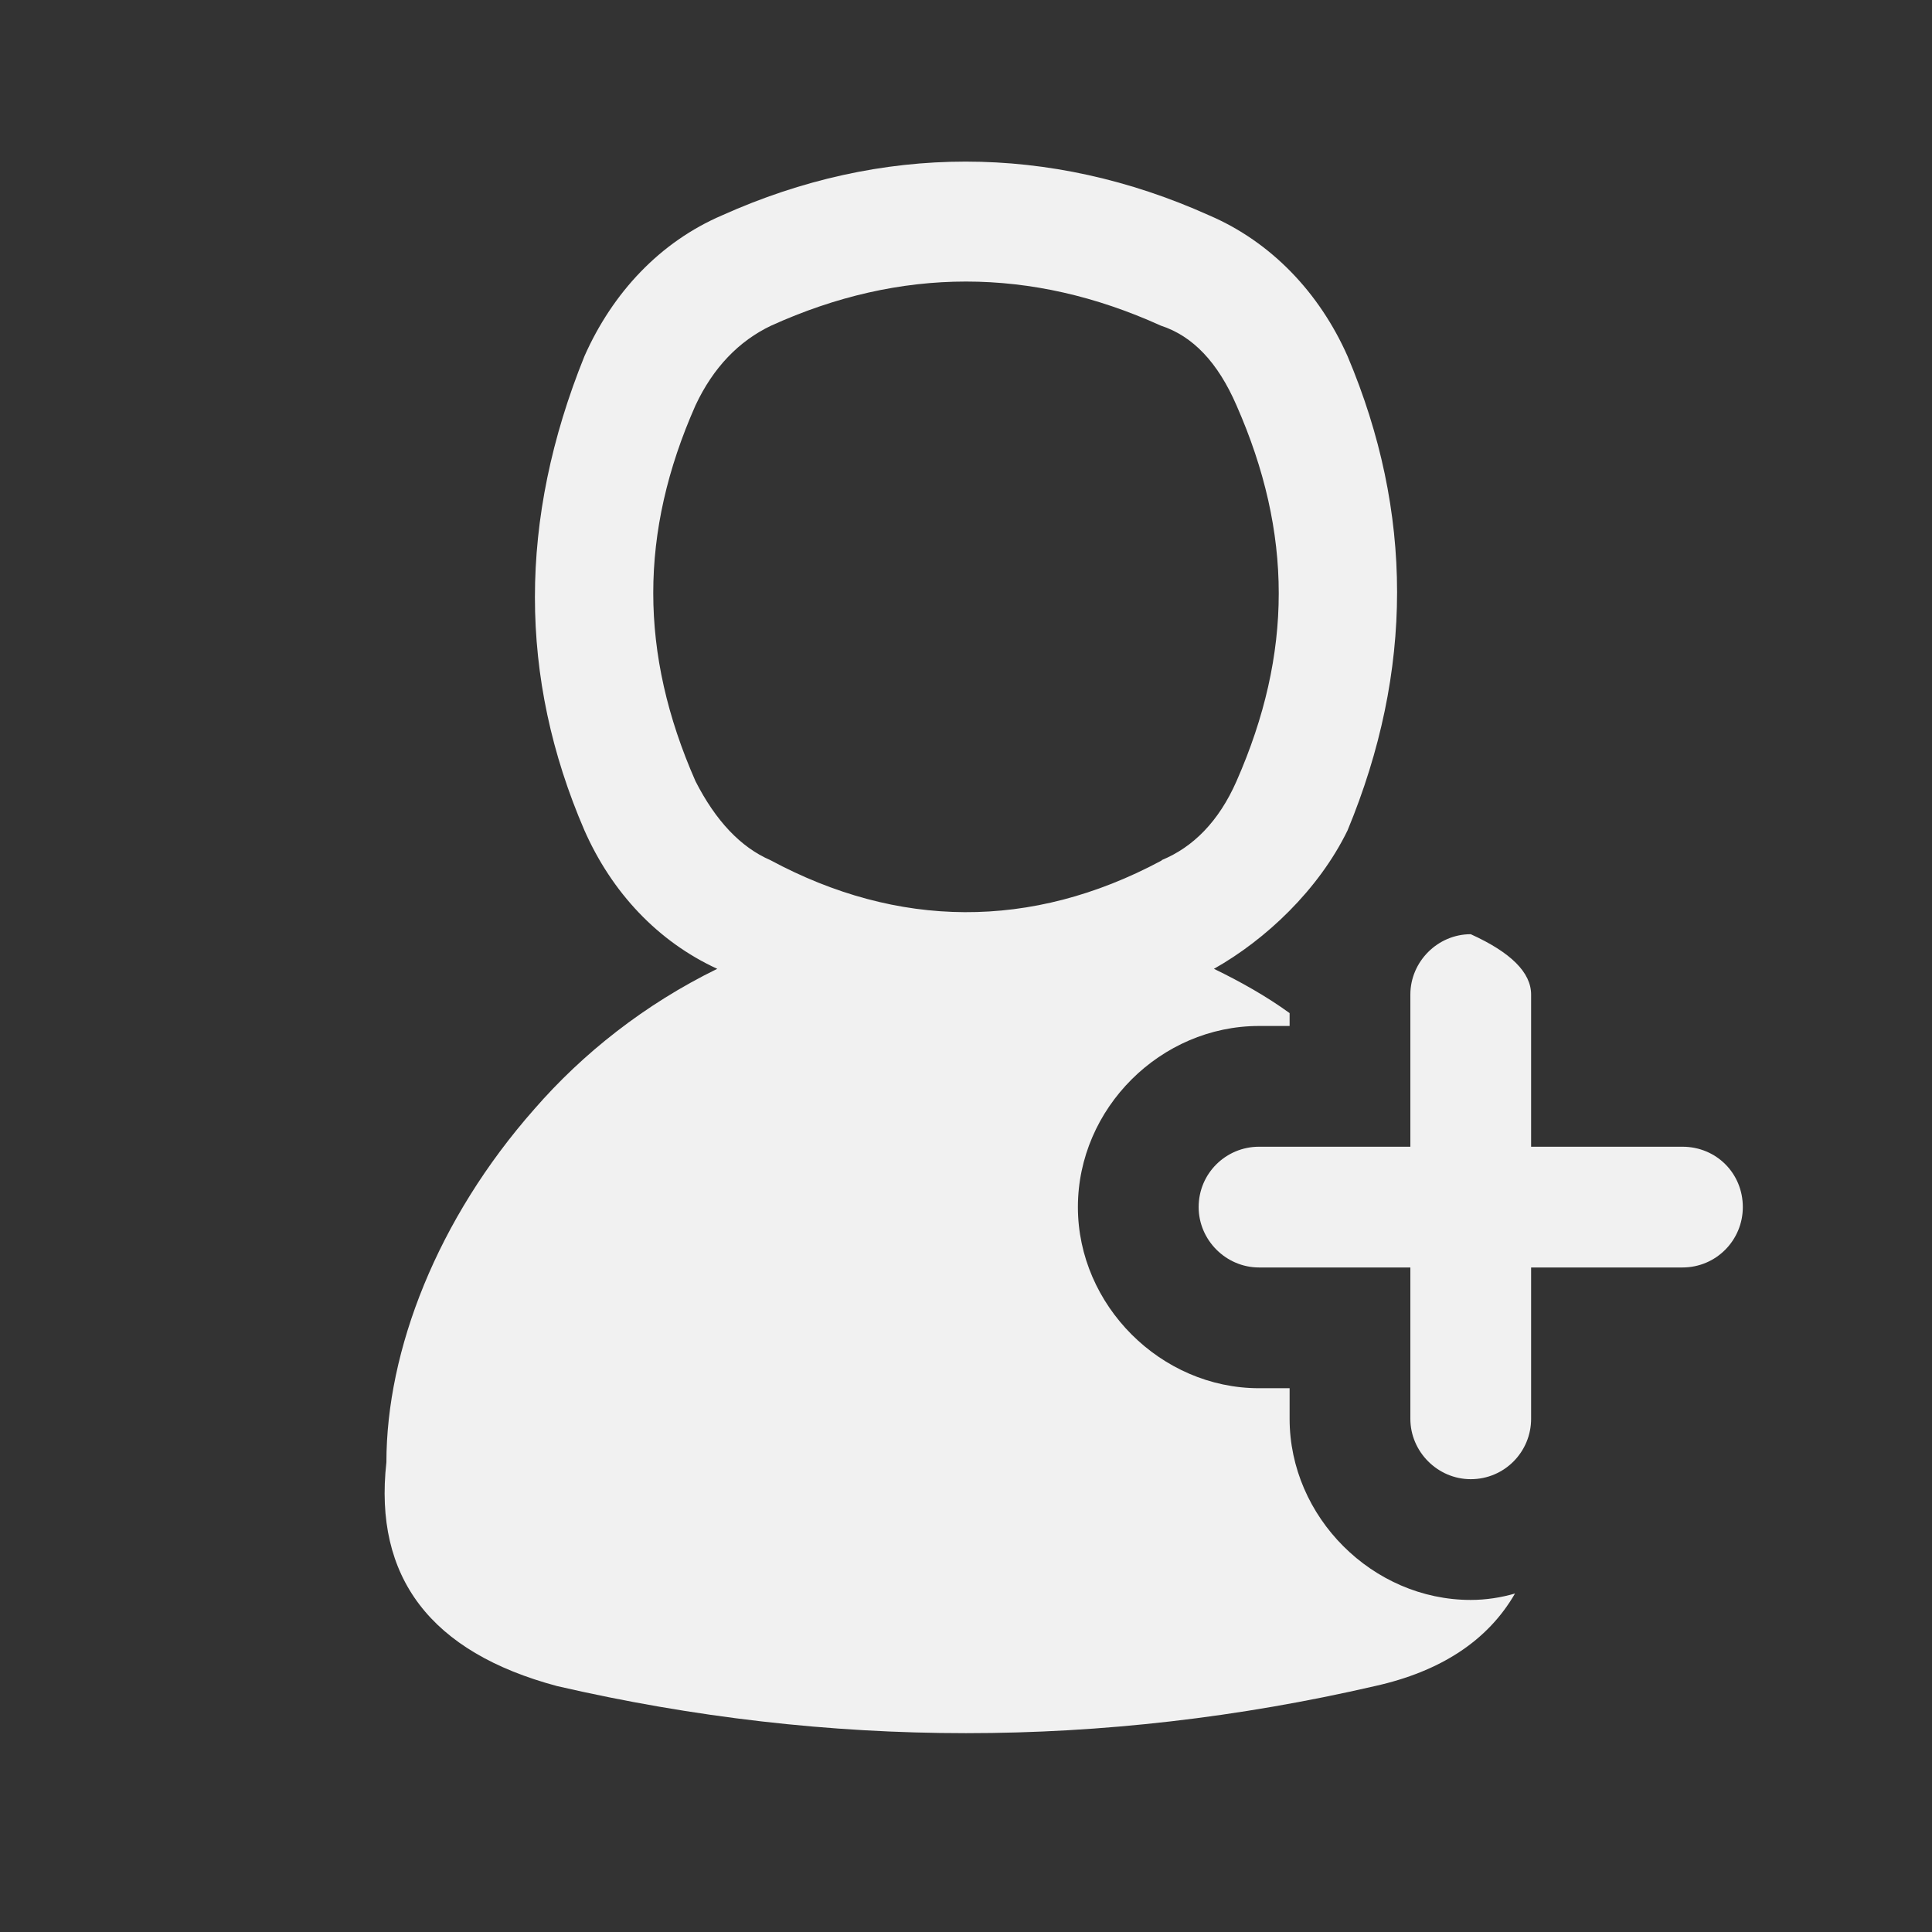 <?xml version="1.0" encoding="UTF-8"?>

<!-- Altered-Icons: (https://github.com/dot-alter/Altered-Icons-Pack) -->

<svg xmlns="http://www.w3.org/2000/svg" 
     xmlns:svg="http://www.w3.org/2000/svg" 
     xmlns:xlink="http://www.w3.org/1999/xlink" 
     width="24" 
     height="24" 
     viewBox="0 0 24 24" 
     preserveAspectRatio="xMidYMid meet">
	<rect x="0" y="0" width="24" height="24" fill="#333333" stroke="none"/>
	<g transform="matrix(1, 0, 0, 1, 12, 12)">
		<path transform="matrix(1, 0, 0, 1, 60, 35.995)" d="M-63.03,-45.32 C-63.8,-44.99 -64.39,-44.36 -64.74,-43.57 C-65.56,-41.54 -65.56,-39.58 -64.74,-37.68 C-64.4,-36.91 -63.83,-36.3 -63.09,-35.96 C-63.99,-35.52 -64.76,-34.91 -65.36,-34.22 C-66.57,-32.85 -67.2,-31.22 -67.2,-29.83 C-67.36,-28.4 -66.65,-27.47 -65.08,-27.05 C-61.7,-26.27 -58.3,-26.27 -54.92,-27.05 C-54.11,-27.23 -53.52,-27.61 -53.18,-28.2 C-53.35,-28.15 -53.54,-28.12 -53.73,-28.12 C-54.95,-28.12 -55.98,-29.15 -55.98,-30.37 L-55.98,-30.75 L-56.36,-30.75 C-57.58,-30.75 -58.61,-31.78 -58.61,-33 C-58.61,-34.23 -57.58,-35.25 -56.36,-35.25 L-55.98,-35.25 L-55.98,-35.41 C-56.27,-35.62 -56.59,-35.8 -56.92,-35.96 C-56.28,-36.32 -55.62,-36.94 -55.26,-37.68 C-54.44,-39.66 -54.44,-41.63 -55.26,-43.57 C-55.61,-44.36 -56.21,-44.99 -56.98,-45.32 C-58.96,-46.21 -61.05,-46.21 -63.03,-45.32 ZM-57.58,-43.95 C-57.18,-43.82 -56.87,-43.49 -56.64,-42.96 C-55.94,-41.37 -55.94,-39.88 -56.64,-38.29 C-56.86,-37.79 -57.18,-37.47 -57.57,-37.31 C-57.57,-37.3 -57.58,-37.3 -57.58,-37.3 C-59.19,-36.44 -60.85,-36.46 -62.43,-37.31 C-62.8,-37.47 -63.11,-37.8 -63.36,-38.29 C-64.06,-39.88 -64.06,-41.38 -63.36,-42.96 C-63.14,-43.43 -62.82,-43.76 -62.42,-43.95 C-60.81,-44.68 -59.19,-44.68 -57.58,-43.95 ZM-53.73,-36.39 C-54.14,-36.39 -54.48,-36.05 -54.48,-35.64 L-54.48,-33.75 L-56.36,-33.75 C-56.77,-33.75 -57.11,-33.42 -57.11,-33 C-57.11,-32.59 -56.77,-32.25 -56.36,-32.25 L-54.48,-32.25 L-54.48,-30.37 C-54.48,-29.96 -54.14,-29.62 -53.73,-29.62 C-53.31,-29.62 -52.98,-29.96 -52.98,-30.37 L-52.98,-32.25 L-51.1,-32.25 C-50.68,-32.25 -50.35,-32.59 -50.35,-33 C-50.35,-33.42 -50.68,-33.75 -51.1,-33.75 L-52.98,-33.75 L-52.98,-35.64 Q-52.98,-36.05 -53.73,-36.39 Z" fill-rule="evenodd" style="fill:#F1F1F1;" />
	</g>
</svg>